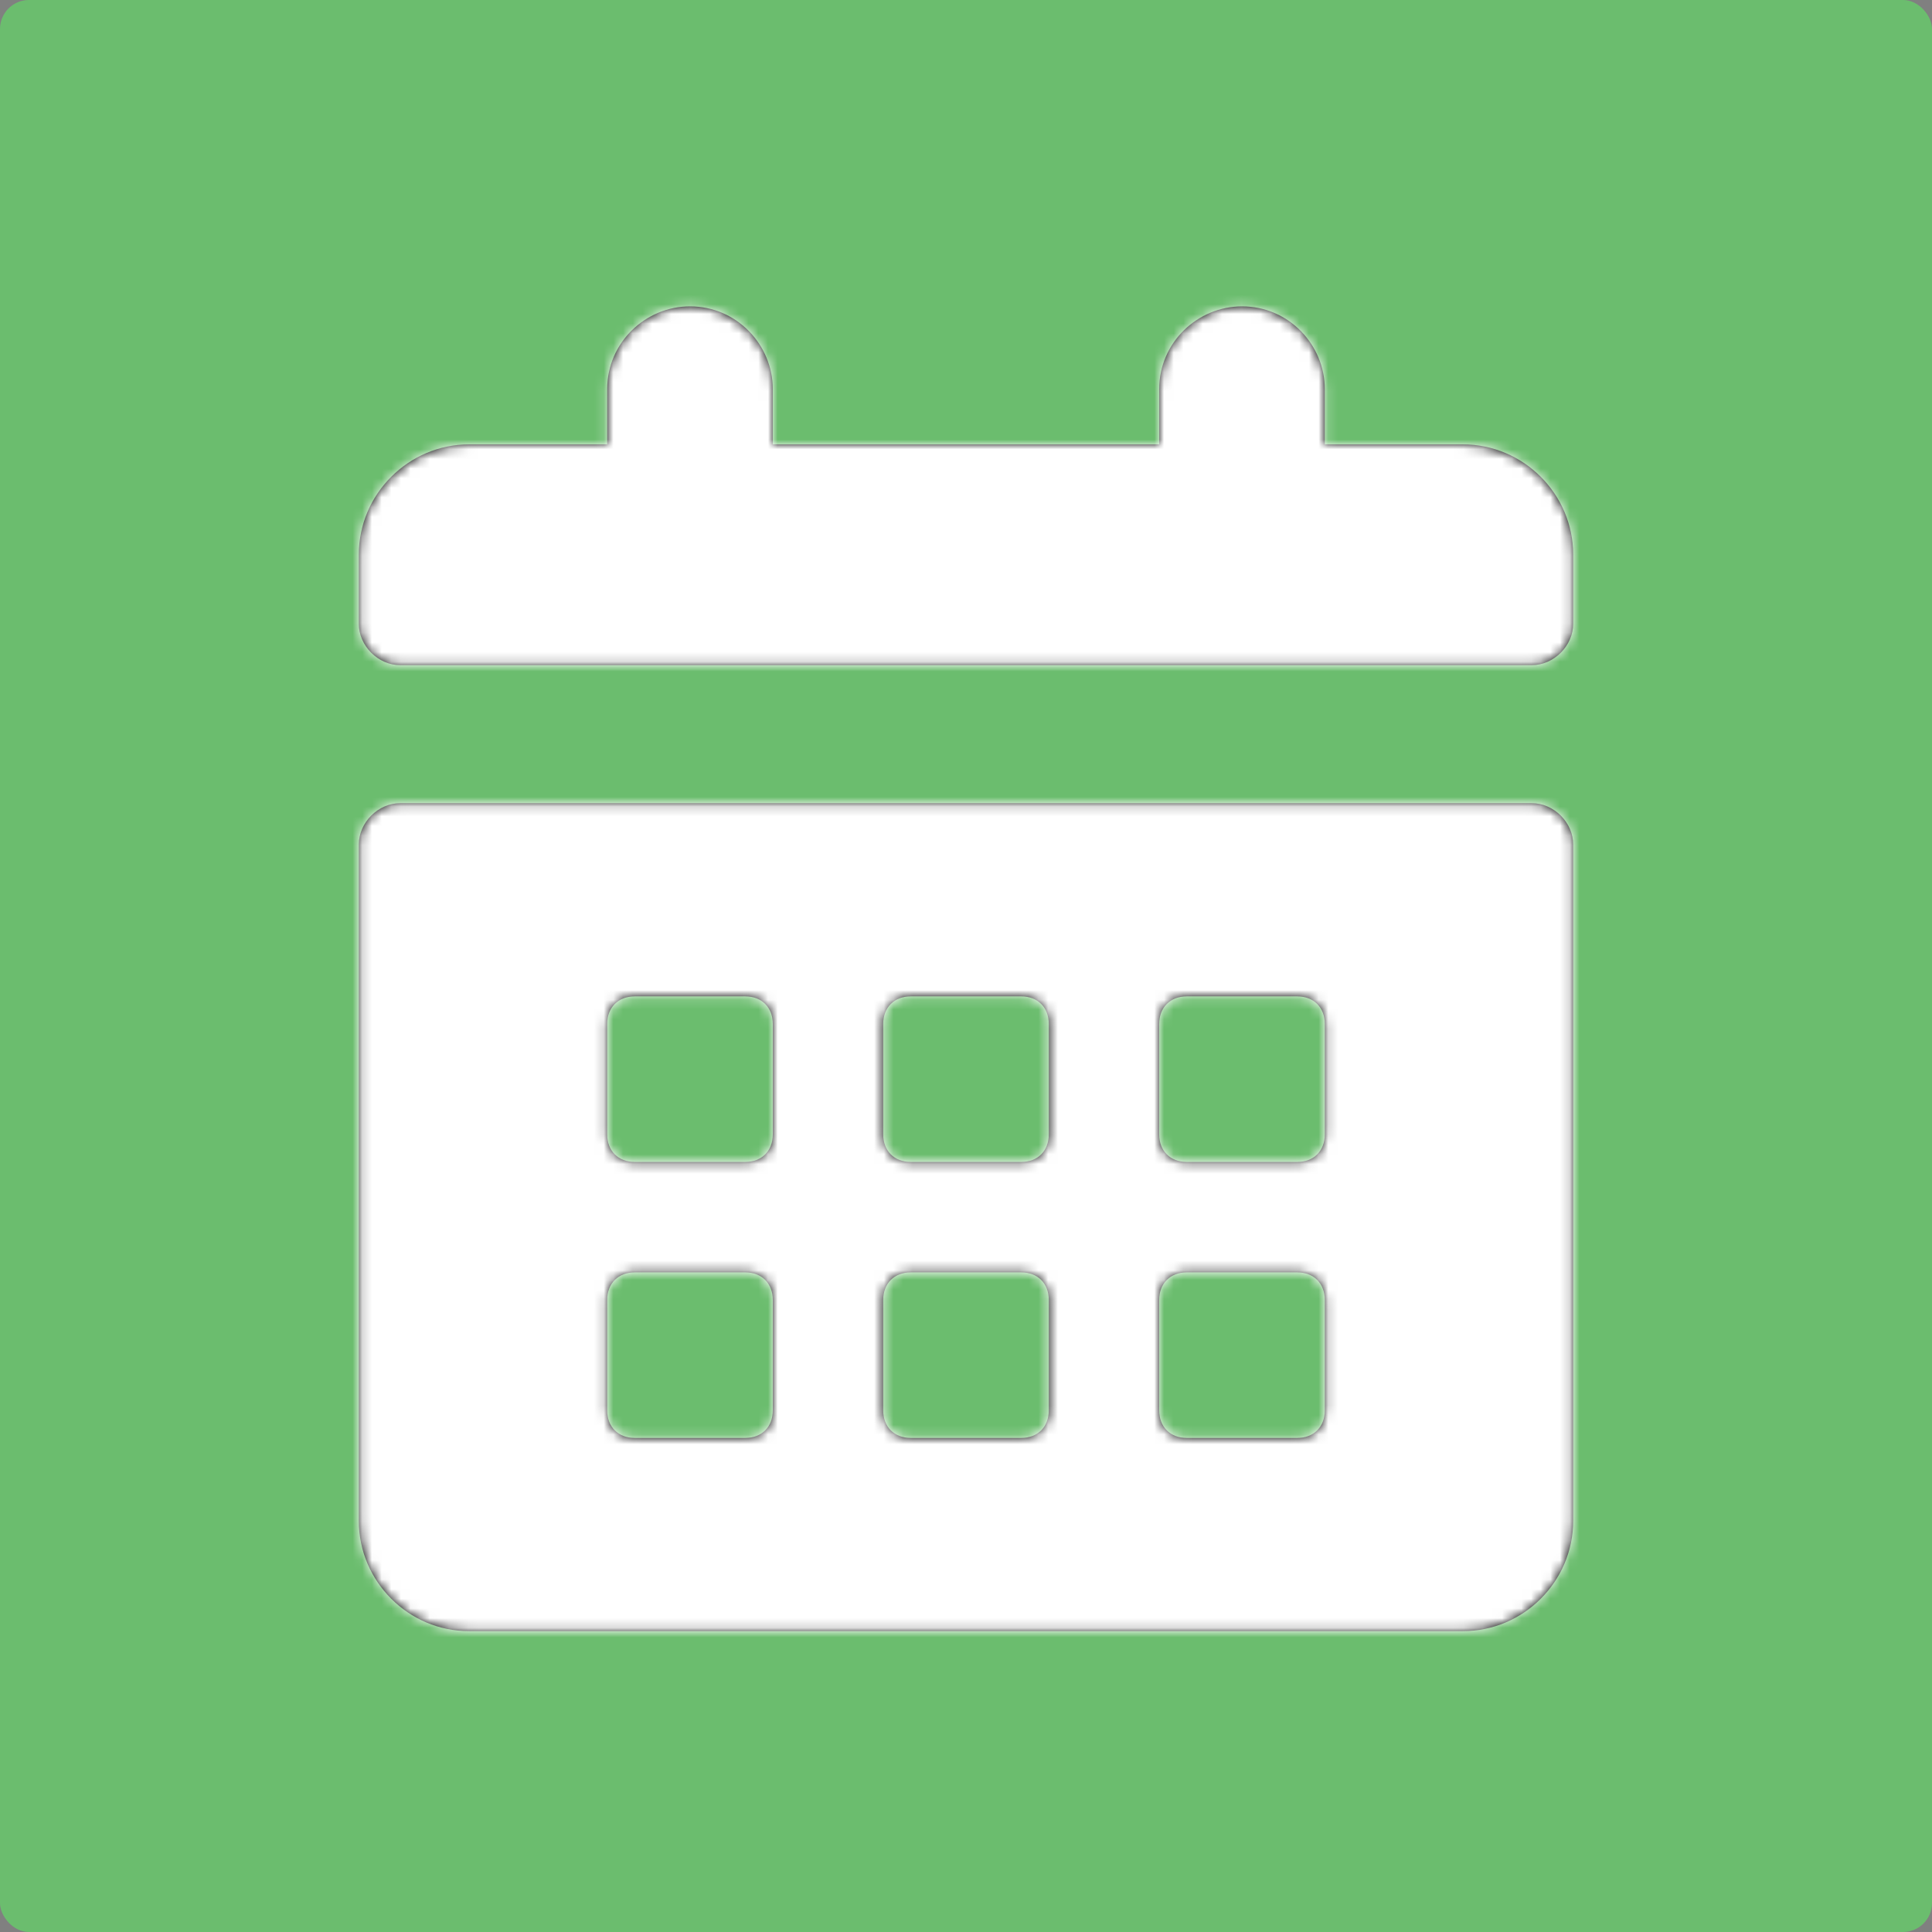 <?xml version="1.0" encoding="UTF-8"?>
<svg width="200px" height="200px" viewBox="0 0 200 200" version="1.1" xmlns="http://www.w3.org/2000/svg" xmlns:xlink="http://www.w3.org/1999/xlink">
    <rect x="0" y="0" width="200" height="200" fill="#808080" stroke="none"/>
    <!-- Generator: Sketch 47.1 (45422) - http://www.bohemiancoding.com/sketch -->
    <title>Calendar icon</title>
    <desc>Created with Sketch.</desc>
    <defs>
        <path d="M123.571,57.143 L6.429,57.143 C4.143,57.143 2.143,59.143 2.143,61.429 L2.143,131.429 C2.143,137.714 7.286,142.857 13.571,142.857 L116.429,142.857 C122.714,142.857 127.857,137.714 127.857,131.429 L127.857,61.429 C127.857,59.143 125.857,57.143 123.571,57.143 Z M45,120 C45,121.714 43.857,122.857 42.143,122.857 L30.714,122.857 C29,122.857 27.857,121.714 27.857,120 L27.857,108.571 C27.857,106.857 29,105.714 30.714,105.714 L42.143,105.714 C43.857,105.714 45,106.857 45,108.571 L45,120 Z M45,91.429 C45,93.143 43.857,94.286 42.143,94.286 L30.714,94.286 C29,94.286 27.857,93.143 27.857,91.429 L27.857,80 C27.857,78.286 29,77.143 30.714,77.143 L42.143,77.143 C43.857,77.143 45,78.286 45,80 L45,91.429 Z M73.571,120 C73.571,121.714 72.429,122.857 70.714,122.857 L59.286,122.857 C57.571,122.857 56.429,121.714 56.429,120 L56.429,108.571 C56.429,106.857 57.571,105.714 59.286,105.714 L70.714,105.714 C72.429,105.714 73.571,106.857 73.571,108.571 L73.571,120 Z M73.571,91.429 C73.571,93.143 72.429,94.286 70.714,94.286 L59.286,94.286 C57.571,94.286 56.429,93.143 56.429,91.429 L56.429,80 C56.429,78.286 57.571,77.143 59.286,77.143 L70.714,77.143 C72.429,77.143 73.571,78.286 73.571,80 L73.571,91.429 Z M102.143,120 C102.143,121.714 101,122.857 99.286,122.857 L87.857,122.857 C86.143,122.857 85,121.714 85,120 L85,108.571 C85,106.857 86.143,105.714 87.857,105.714 L99.286,105.714 C101,105.714 102.143,106.857 102.143,108.571 L102.143,120 Z M102.143,91.429 C102.143,93.143 101,94.286 99.286,94.286 L87.857,94.286 C86.143,94.286 85,93.143 85,91.429 L85,80 C85,78.286 86.143,77.143 87.857,77.143 L99.286,77.143 C101,77.143 102.143,78.286 102.143,80 L102.143,91.429 Z M116.429,20 L102.143,20 L102.143,14.286 C102.143,9.714 98.429,5.714 93.571,5.714 C89,5.714 85,9.429 85,14.286 L85,20 L45,20 L45,14.286 C45,9.714 41.286,5.714 36.429,5.714 C31.857,5.714 27.857,9.429 27.857,14.286 L27.857,20 L13.571,20 C7.286,20 2.143,25.143 2.143,31.429 L2.143,38.571 C2.143,40.857 4.143,42.857 6.429,42.857 L123.571,42.857 C125.857,42.857 127.857,40.857 127.857,38.571 L127.857,31.429 C127.857,25.143 122.714,20 116.429,20 Z" id="path-1"></path>
    </defs>
    <g id="Page-1" stroke="none" stroke-width="1" fill="none" fill-rule="evenodd">
        <g id="Calendar-icon">
            <rect id="Rectangle" fill="#6BBD6E" x="0" y="0" width="200" height="200" rx="3"></rect>
            <g id="Icons/Utility/event" transform="translate(35, 26)">
                <mask id="mask-2" fill="white">
                    <use xlink:href="#path-1"></use>
                </mask>
                <use id="Mask" fill="#000000" xlink:href="#path-1"></use>
                <g id="↳-🎨Color" mask="url(#mask-2)" fill="#FFFFFF">
                    <g transform="translate(-9.286, 0)" id="color">
                        <rect x="0" y="0" width="148.571" height="148.571"></rect>
                    </g>
                </g>
            </g>
        </g>
    </g>
</svg>